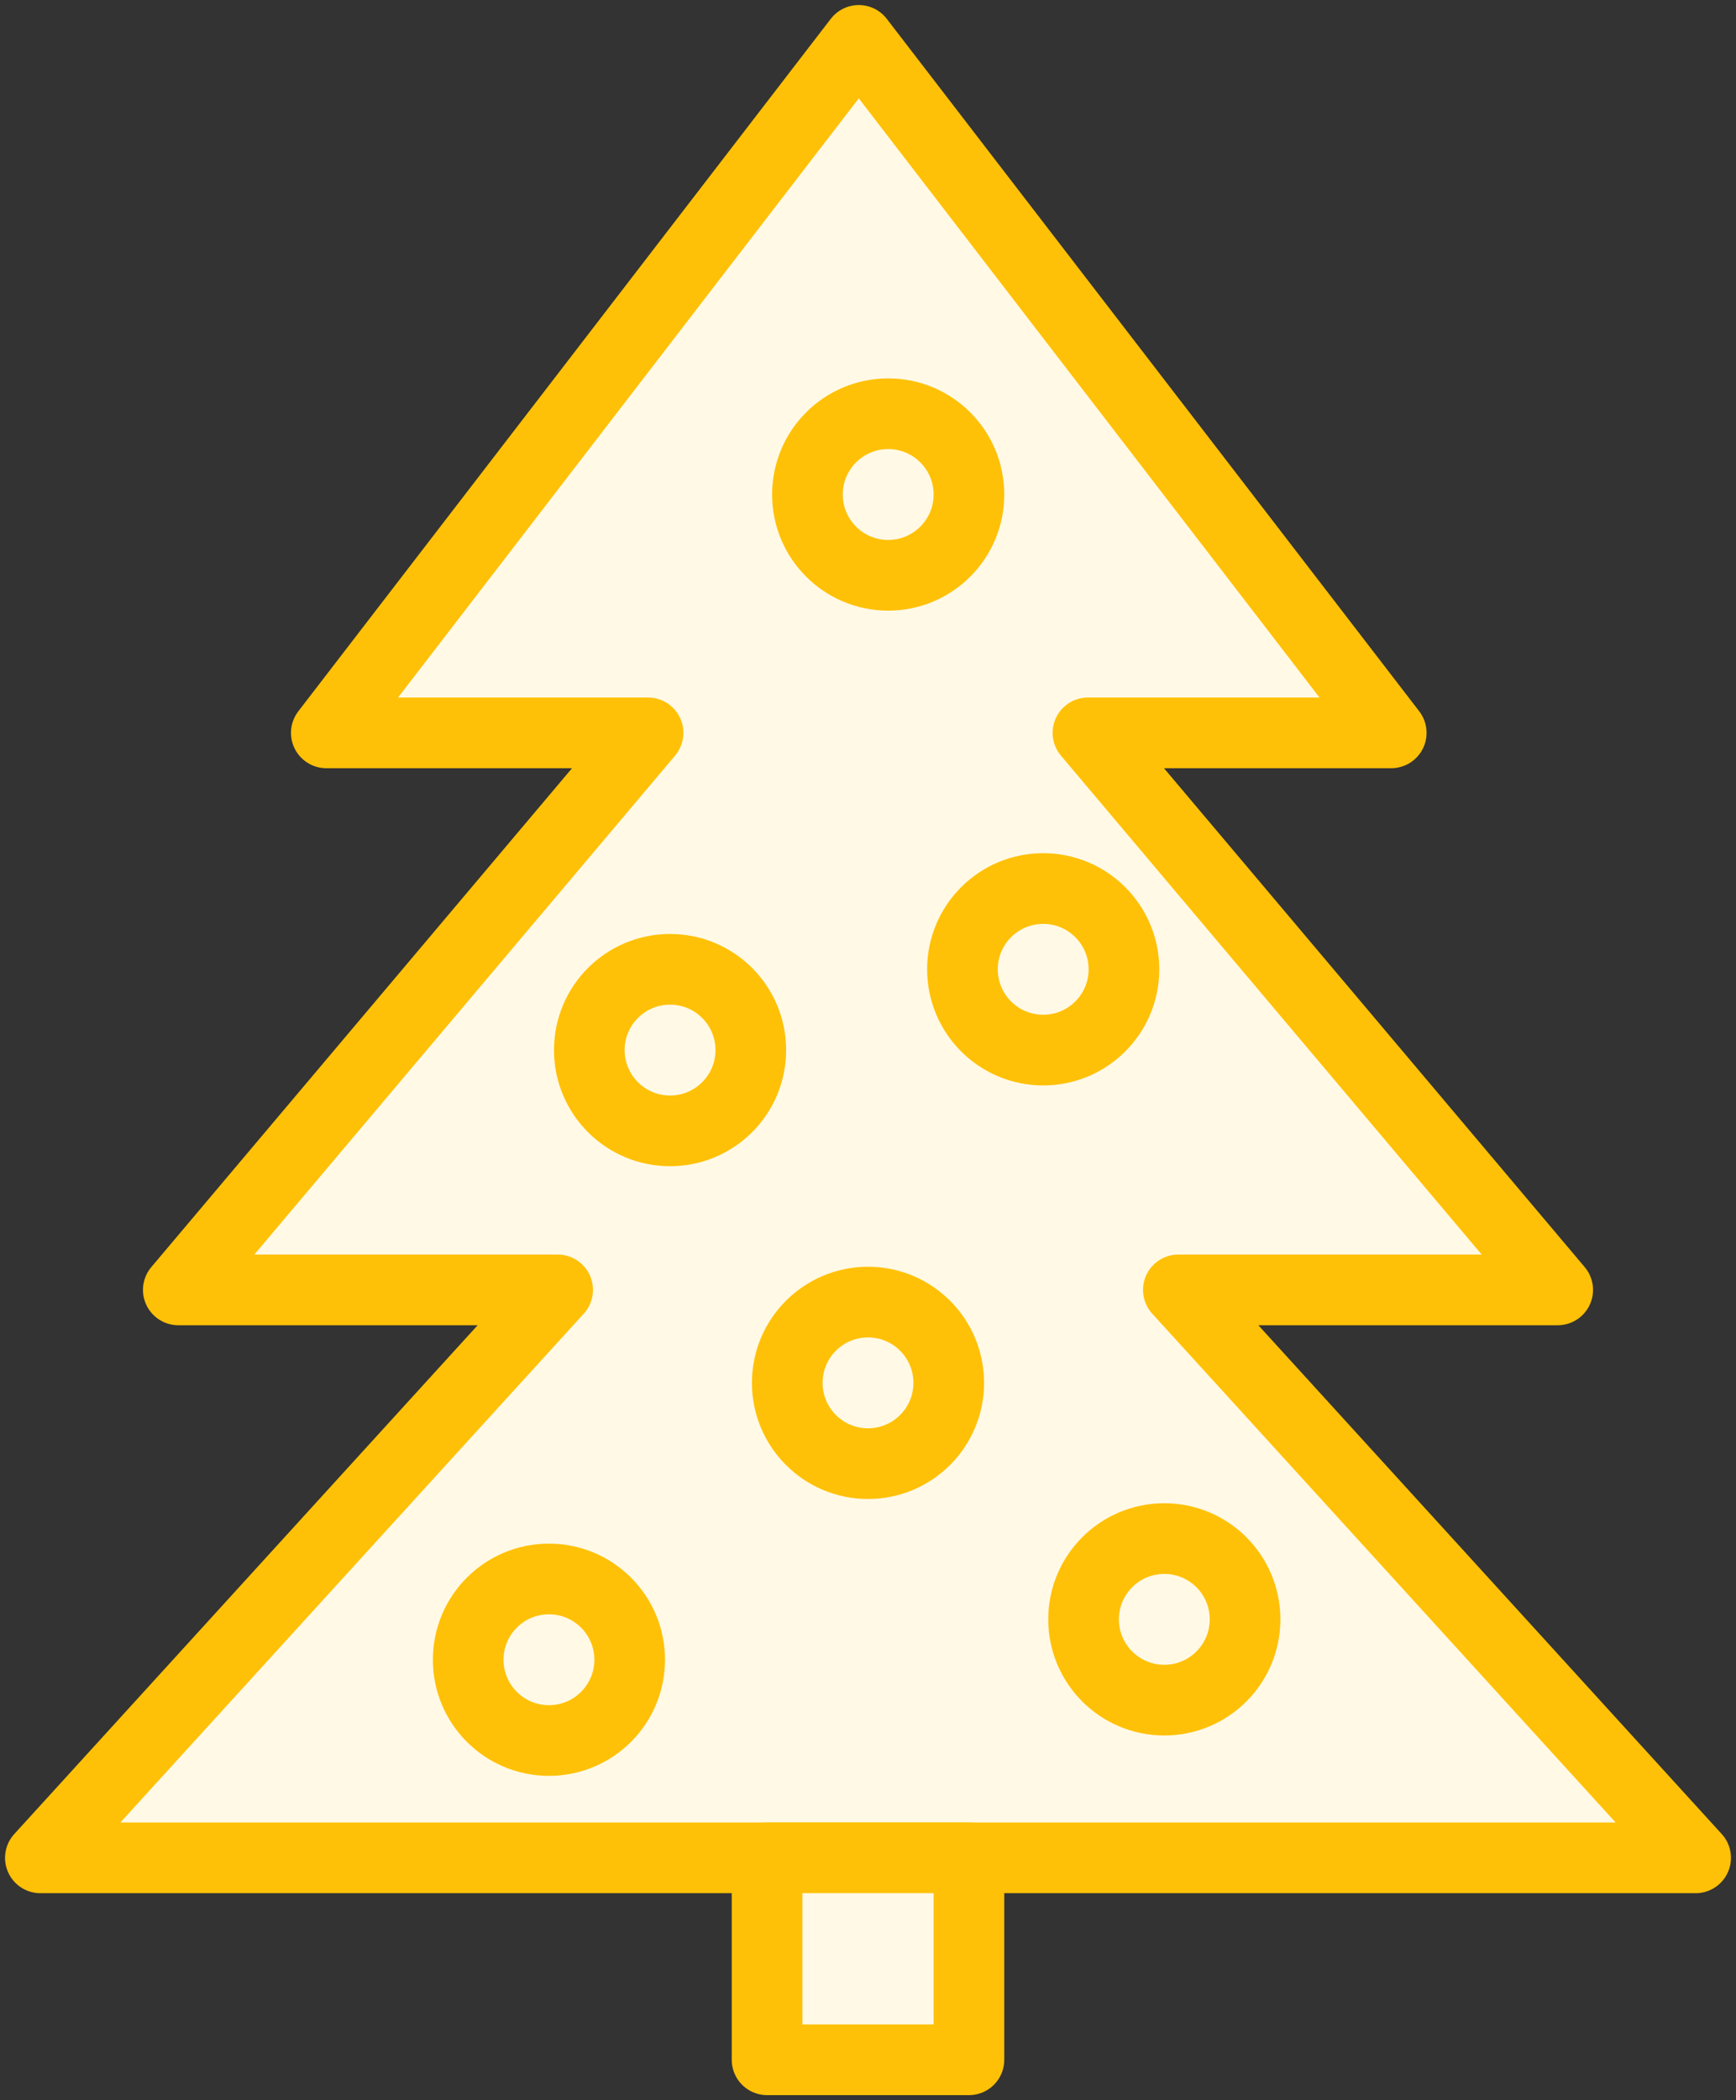 <?xml version="1.0" encoding="UTF-8"?>
<svg width="86px" height="104px" viewBox="0 0 86 104" version="1.1" xmlns="http://www.w3.org/2000/svg" xmlns:xlink="http://www.w3.org/1999/xlink">
    <rect x="0" y="0" width="86" height="104" fill="#333333" stroke="none"/>
    <!-- Generator: Sketch 46.2 (44496) - http://www.bohemiancoding.com/sketch -->
    <title>holidays-33</title>
    <desc>Created with Sketch.</desc>
    <defs></defs>
    <g id="ALL" stroke="none" stroke-width="1" fill="none" fill-rule="evenodd" stroke-linecap="round" stroke-linejoin="round">
        <g id="Primary" transform="translate(-2126, -17825)" stroke="#FFC107" stroke-width="3.5" fill="#FFF9E6">
            <g id="Group-15" transform="translate(200, 200)">
                <g id="holidays-33" transform="translate(1928, 17627)">
                    <polygon id="Layer-1" points="25.625 61.875 6.833 61.875 30.104 34.291 14.165 34.291 40.543 0 66.921 34.291 51.896 34.291 75.167 61.875 56.375 61.875 82 90 0 90"></polygon>
                    <circle id="Layer-2" cx="42" cy="22.488" r="4"></circle>
                    <circle id="Layer-3" cx="31.194" cy="50" r="4"></circle>
                    <circle id="Layer-4" cx="49.679" cy="46" r="4"></circle>
                    <circle id="Layer-5" cx="41" cy="66.479" r="4"></circle>
                    <circle id="Layer-6" cx="55.679" cy="78.19" r="4"></circle>
                    <circle id="Layer-7" cx="25.194" cy="80.19" r="4"></circle>
                    <rect id="Layer-8" x="36" y="90" width="10" height="10"></rect>
                </g>
            </g>
        </g>
    </g>
</svg>